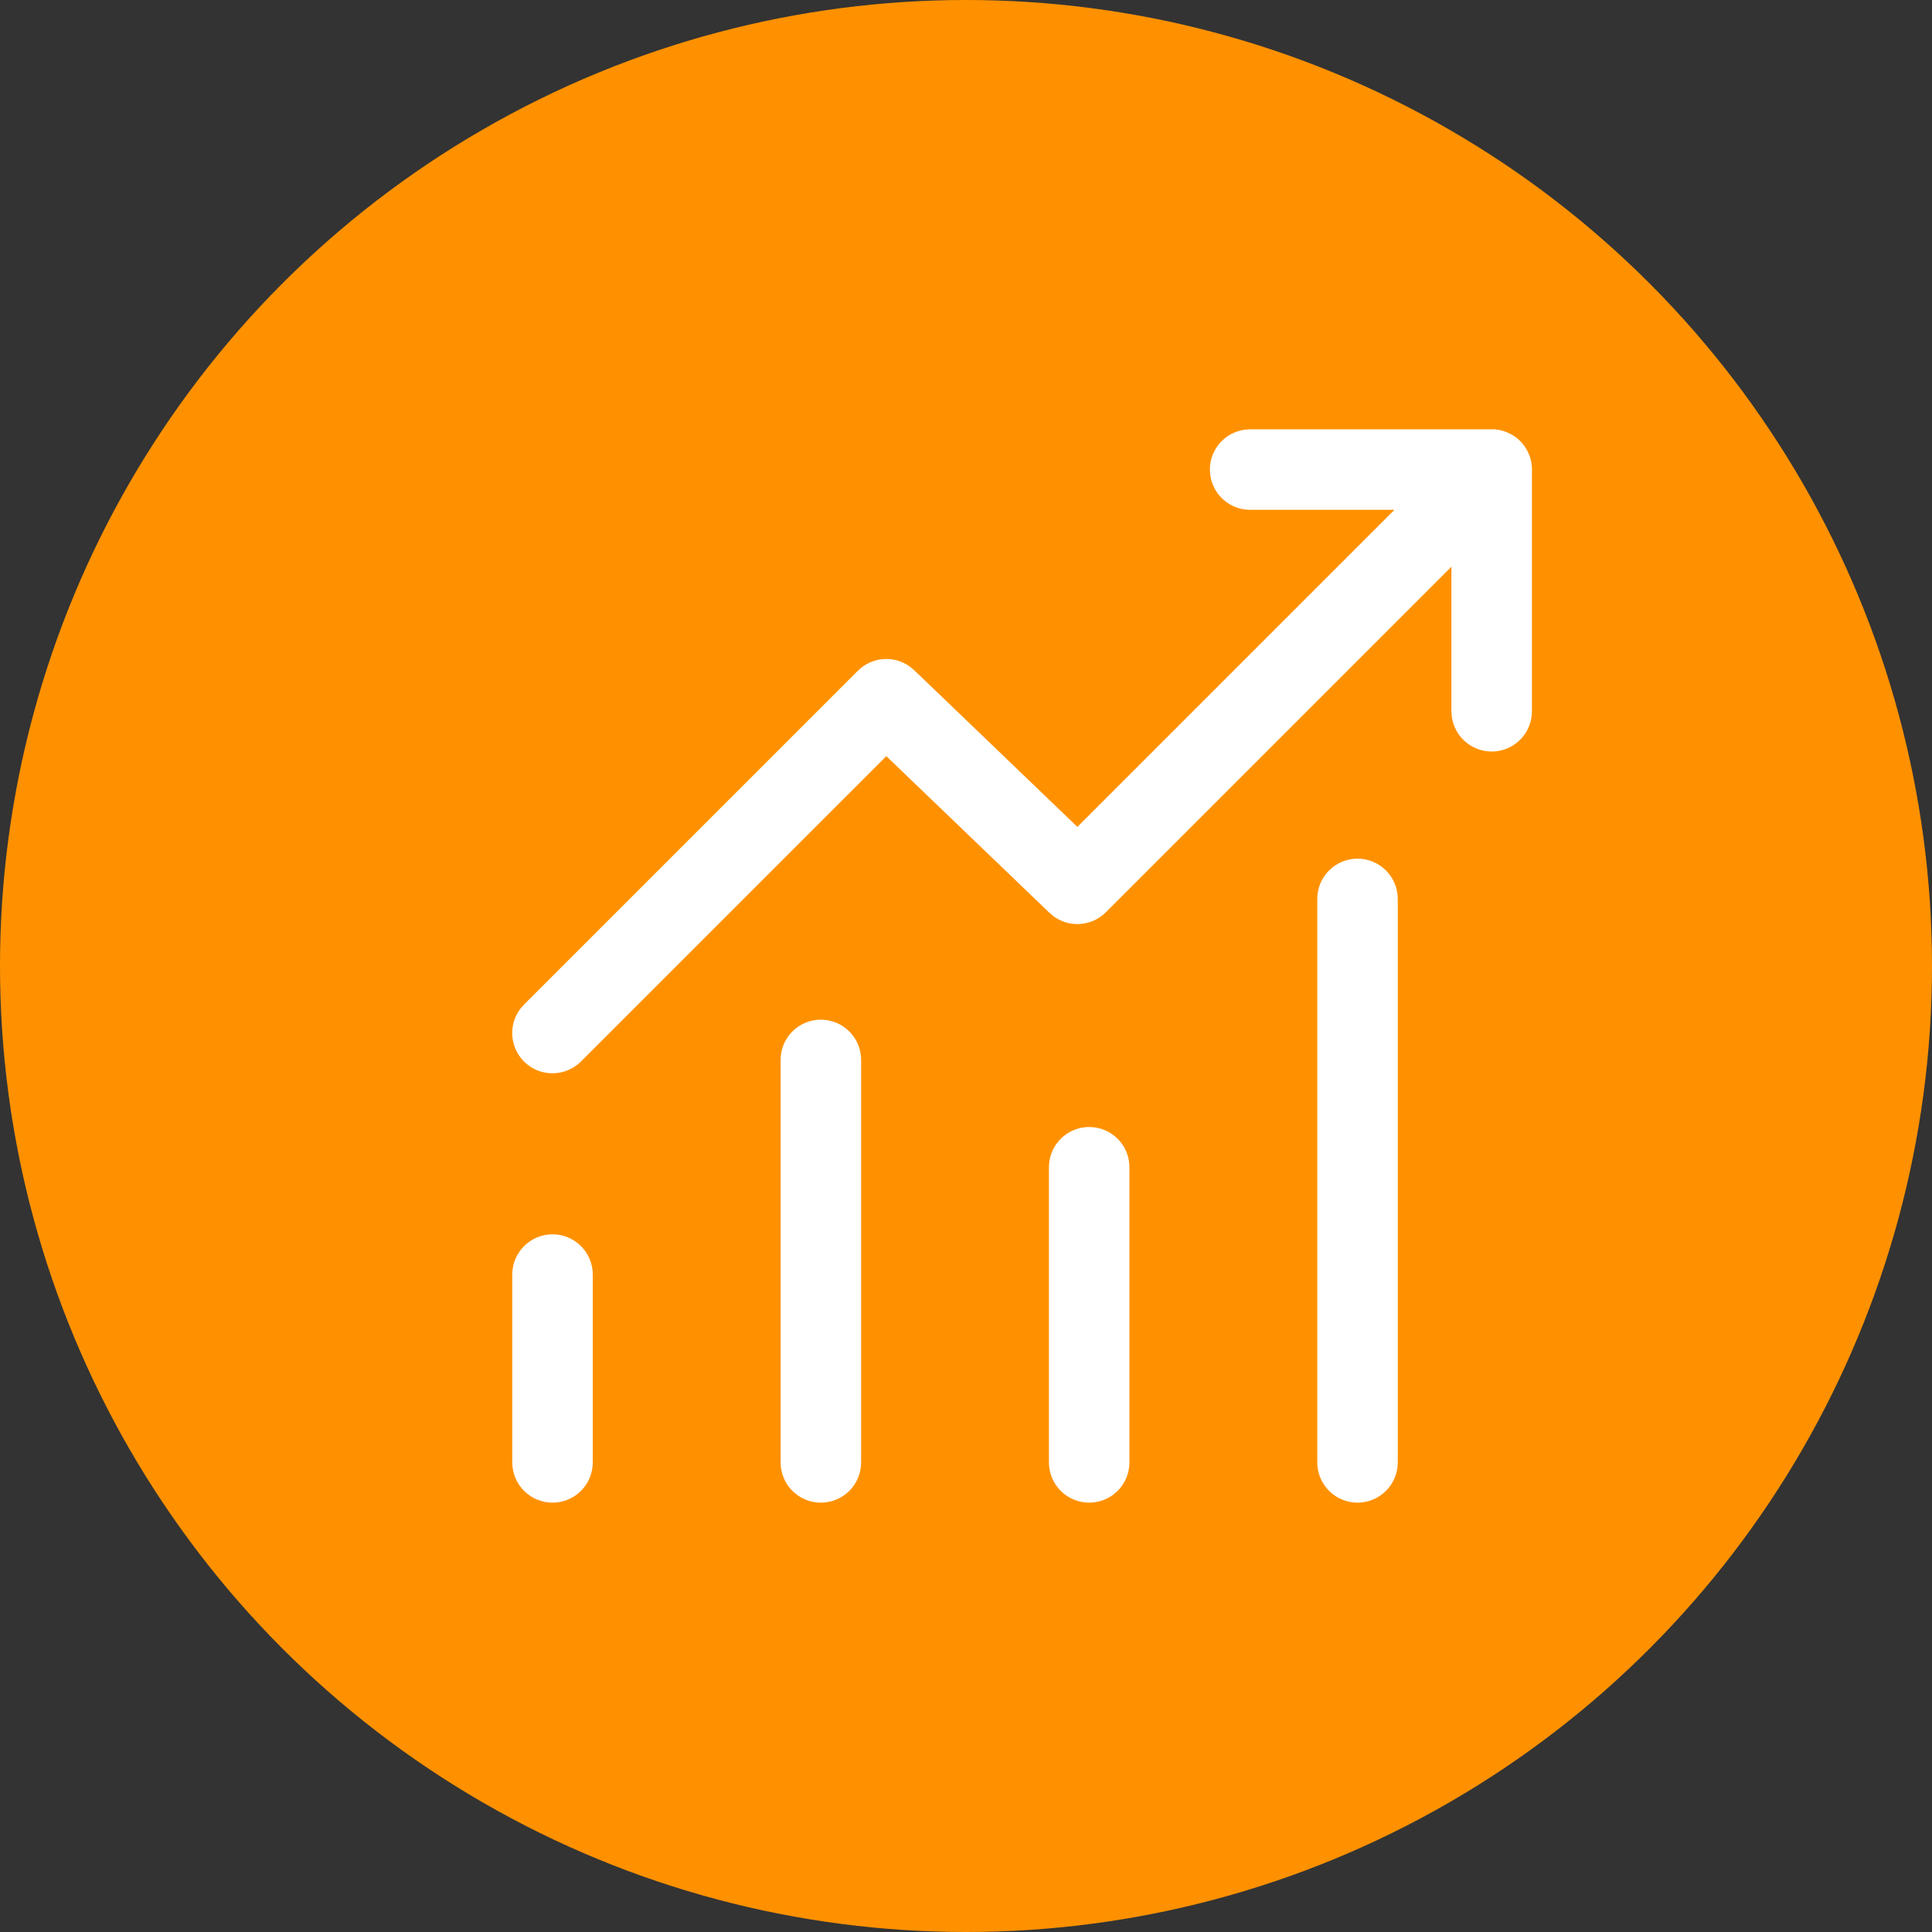 <svg width="66" height="66" viewBox="0 0 66 66" fill="none" xmlns="http://www.w3.org/2000/svg">
<rect x="0" y="0" width="66" height="66" fill="#333333" stroke="none"/>
<circle cx="33" cy="33" r="33" fill="#FF9100"/>
<path d="M42.706 14.666H51.056L51.239 14.692L51.42 14.743L51.53 14.791C51.677 14.855 51.811 14.946 51.932 15.066L52.005 15.147L52.086 15.251L52.185 15.416L52.256 15.581L52.291 15.699L52.317 15.816L52.333 15.99V24.299C52.333 24.647 52.201 24.983 51.963 25.237C51.725 25.492 51.4 25.646 51.052 25.67C50.705 25.694 50.361 25.585 50.091 25.365C49.82 25.145 49.644 24.831 49.596 24.486L49.583 24.299V19.358L37.777 31.165C37.544 31.398 37.235 31.539 36.907 31.564C36.578 31.588 36.252 31.494 35.987 31.299L35.833 31.166L30.278 25.831L19.847 36.261C19.601 36.507 19.272 36.651 18.925 36.664C18.578 36.678 18.238 36.559 17.975 36.332C17.712 36.105 17.544 35.787 17.506 35.441C17.468 35.096 17.562 34.749 17.77 34.47L17.903 34.316L29.307 22.913C29.54 22.68 29.849 22.539 30.177 22.515C30.505 22.491 30.831 22.585 31.096 22.781L31.25 22.913L36.805 28.248L47.636 17.416H42.705C42.373 17.416 42.052 17.296 41.802 17.077C41.552 16.859 41.389 16.557 41.344 16.229L41.331 16.041C41.331 15.709 41.452 15.388 41.67 15.138C41.889 14.887 42.19 14.725 42.52 14.679L42.706 14.666ZM18.875 42.166C19.24 42.166 19.589 42.311 19.847 42.569C20.105 42.827 20.25 43.177 20.25 43.541V49.958C20.25 50.323 20.105 50.673 19.847 50.93C19.589 51.188 19.24 51.333 18.875 51.333C18.51 51.333 18.161 51.188 17.903 50.93C17.645 50.673 17.5 50.323 17.5 49.958V43.541C17.5 43.177 17.645 42.827 17.903 42.569C18.161 42.311 18.51 42.166 18.875 42.166ZM29.417 36.208C29.417 35.843 29.272 35.494 29.014 35.236C28.756 34.978 28.406 34.833 28.042 34.833C27.677 34.833 27.327 34.978 27.069 35.236C26.811 35.494 26.667 35.843 26.667 36.208V49.958C26.667 50.323 26.811 50.673 27.069 50.93C27.327 51.188 27.677 51.333 28.042 51.333C28.406 51.333 28.756 51.188 29.014 50.93C29.272 50.673 29.417 50.323 29.417 49.958V36.208ZM37.208 38.5C37.573 38.5 37.923 38.645 38.181 38.903C38.438 39.16 38.583 39.51 38.583 39.875V49.958C38.583 50.323 38.438 50.673 38.181 50.93C37.923 51.188 37.573 51.333 37.208 51.333C36.844 51.333 36.494 51.188 36.236 50.93C35.978 50.673 35.833 50.323 35.833 49.958V39.875C35.833 39.51 35.978 39.16 36.236 38.903C36.494 38.645 36.844 38.5 37.208 38.5ZM47.75 30.708C47.75 30.343 47.605 29.994 47.347 29.736C47.089 29.478 46.74 29.333 46.375 29.333C46.01 29.333 45.661 29.478 45.403 29.736C45.145 29.994 45 30.343 45 30.708V49.958C45 50.323 45.145 50.673 45.403 50.93C45.661 51.188 46.01 51.333 46.375 51.333C46.74 51.333 47.089 51.188 47.347 50.93C47.605 50.673 47.75 50.323 47.75 49.958V30.708Z" fill="white"/>
</svg>
